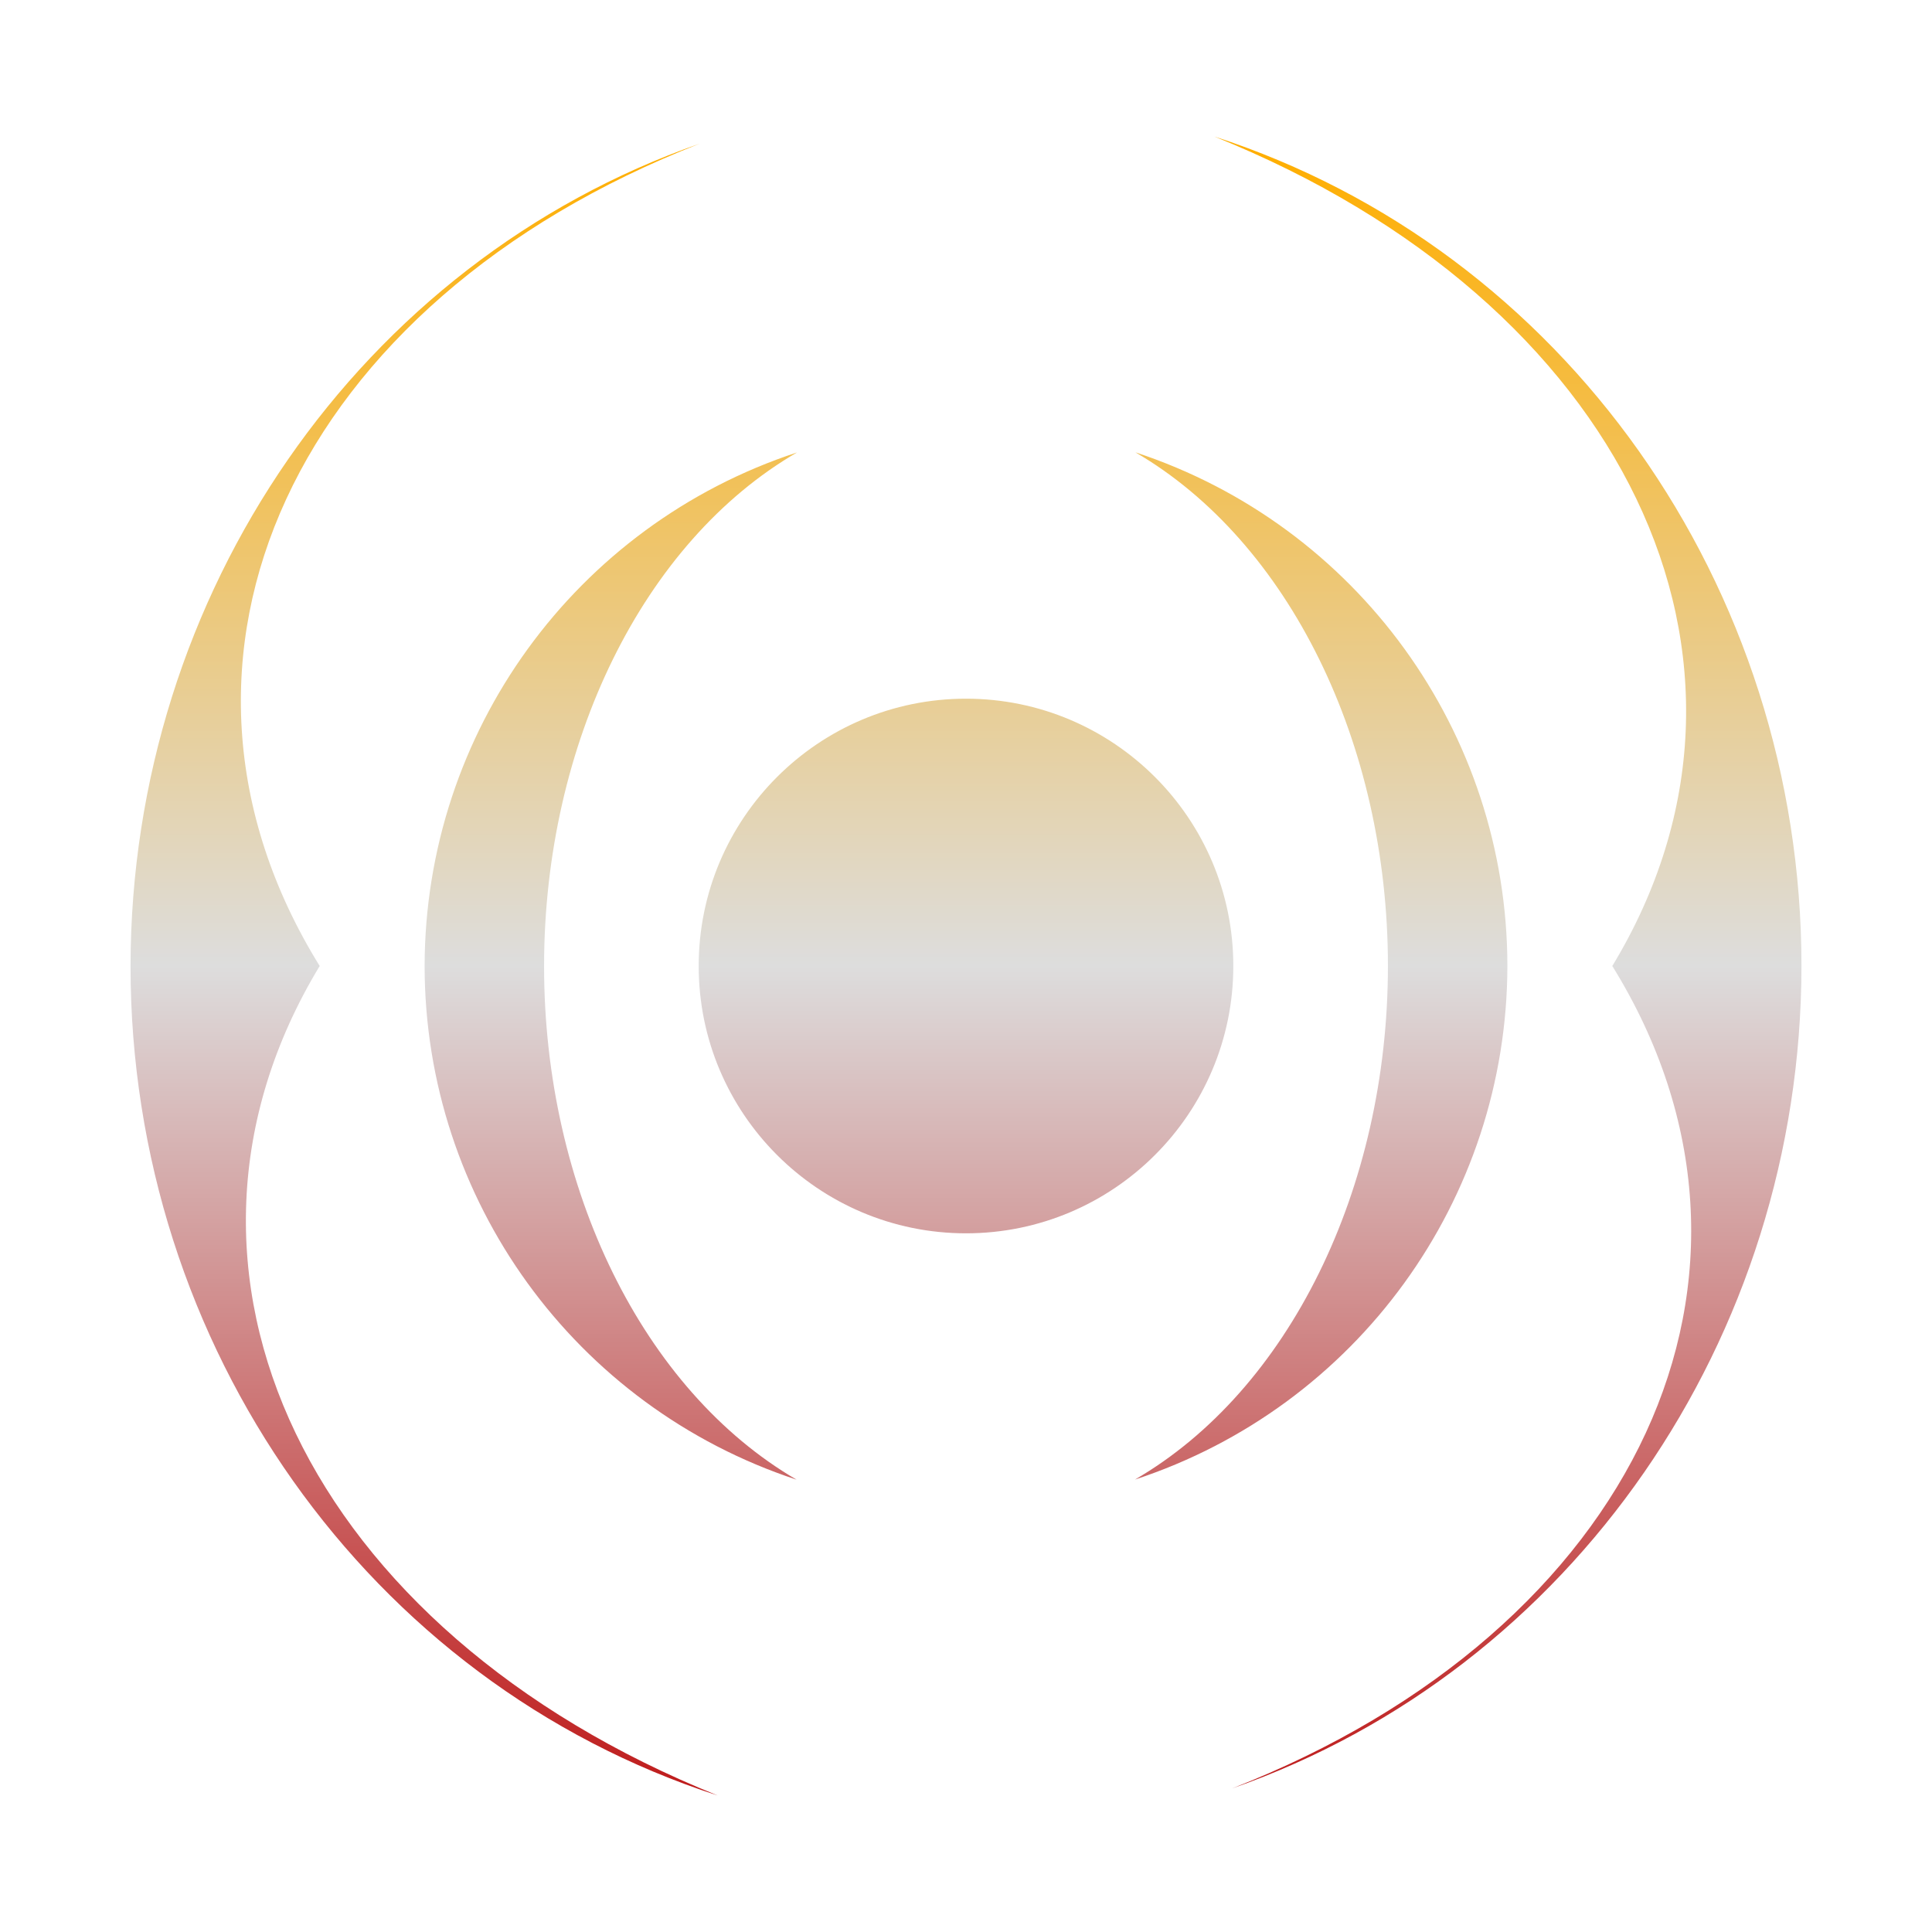 <svg xmlns="http://www.w3.org/2000/svg" xmlns:xlink="http://www.w3.org/1999/xlink" width="64px" height="64px" viewBox="0 0 64 64" version="1.1">
<defs>
<linearGradient id="linear0" gradientUnits="userSpaceOnUse" x1="0" y1="0" x2="0" y2="1" gradientTransform="matrix(55.351,0,0,54.955,4.324,4.523)">
<stop offset="0" style="stop-color:#ffae00;stop-opacity:1;"/>
<stop offset="0.5" style="stop-color:#dddddd;stop-opacity:1;"/>
<stop offset="1" style="stop-color:#bf1d1d;stop-opacity:1;"/>
</linearGradient>
</defs>
<g id="surface1">
<path style=" stroke:none;fill-rule:evenodd;fill:url(#linear0);" d="M 40.227 4.523 C 53.809 9.984 59.527 21.902 53.41 32 C 59.715 42.18 54.258 53.988 40.82 59.242 C 52.07 55.312 59.664 44.348 59.676 32 C 59.676 19.402 51.793 8.266 40.227 4.523 Z M 23.18 4.758 C 11.93 8.688 4.34 19.652 4.324 32 C 4.324 44.598 12.207 55.734 23.773 59.477 C 10.191 54.016 4.473 42.098 10.59 32 C 4.289 21.82 9.742 10.012 23.18 4.758 Z M 37.613 14.984 C 42.691 17.945 45.977 24.621 45.977 32 C 45.973 39.383 42.688 46.059 37.598 49.012 C 44.949 46.598 49.922 39.738 49.934 32 C 49.93 24.266 44.961 17.402 37.613 14.984 Z M 26.402 14.988 C 19.051 17.402 14.078 24.262 14.066 32 C 14.07 39.734 19.039 46.594 26.387 49.016 C 21.309 46.055 18.023 39.379 18.023 32 C 18.027 24.621 21.312 17.945 26.402 14.988 Z M 23.145 32 C 23.145 27.113 27.113 23.145 32 23.145 C 36.887 23.145 40.855 27.113 40.855 32 C 40.855 36.887 36.887 40.855 32 40.855 C 27.113 40.855 23.145 36.887 23.145 32 Z M 23.145 32 "/>
</g>
</svg>
